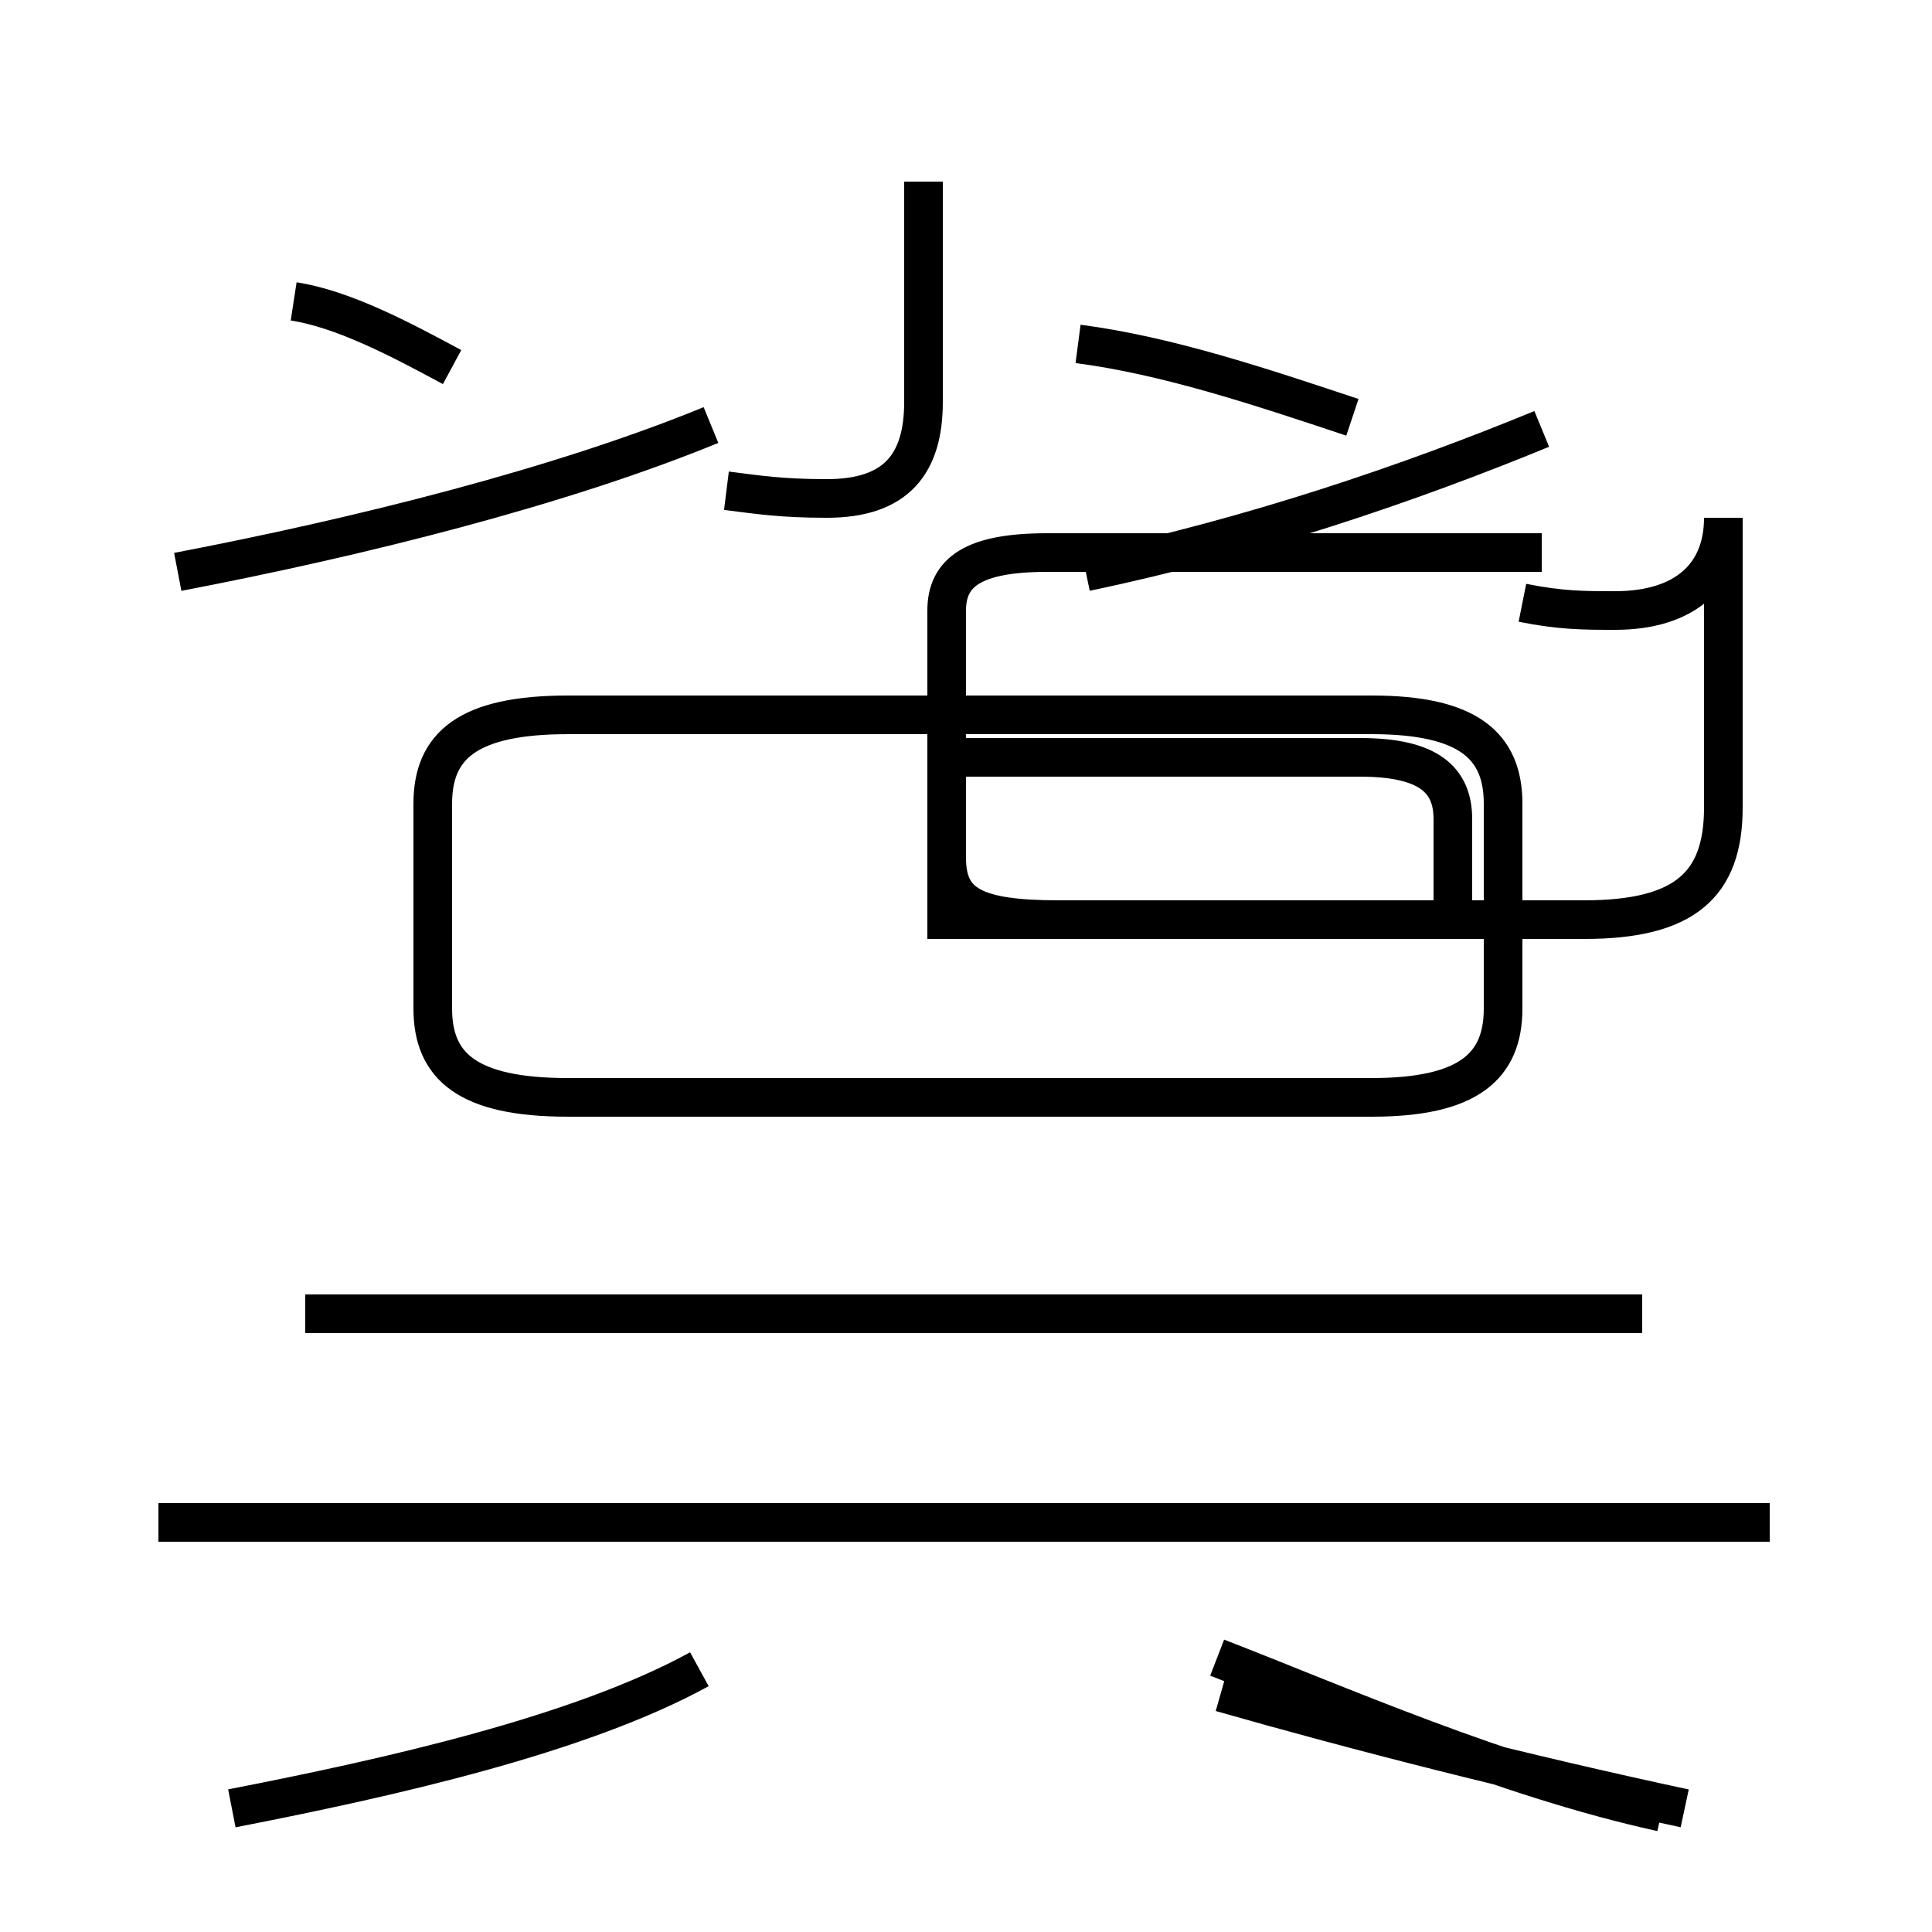 <?xml version='1.0' encoding='utf8'?>
<svg viewBox="0.0 -44.0 50.0 50.0" version="1.1" xmlns="http://www.w3.org/2000/svg">
<rect x="0.0" y="-44.0" width="50.0" height="50.0" fill="#808080" stroke="none"/>
<rect x="-1000" y="-1000" width="2000" height="2000" stroke="white" fill="white"/>
<g style="fill:none; stroke:#000000;  stroke-width:1">
<path d="M 18.8 31.3 C 19.6 31.2 20.2 31.1 21.4 31.1 C 23.2 31.1 23.9 32.0 23.9 33.6 L 23.9 39.3 M 11.7 34.5 C 10.4 35.2 8.9 36.0 7.6 36.2 M 4.6 29.2 C 9.3 30.1 14.5 31.4 18.4 33.0 M 39.4 28.4 C 40.4 28.2 41.0 28.2 41.8 28.2 C 43.6 28.2 44.6 29.1 44.6 30.6 L 44.6 23.1 C 44.6 21.1 43.6 20.2 41.0 20.2 L 27.4 20.2 C 25.2 20.2 24.5 20.6 24.5 21.8 L 24.5 24.4 L 35.2 24.4 C 37.0 24.4 37.6 23.8 37.6 22.8 L 37.6 20.2 L 24.5 20.2 L 24.5 24.4 L 24.5 28.2 C 24.5 29.2 25.2 29.7 27.1 29.7 L 39.9 29.7 M 35.0 33.2 C 32.6 34.0 30.2 34.8 27.9 35.1 M 28.1 29.2 C 32.4 30.1 36.5 31.5 39.9 32.9 M 42.5 10.0 L 7.9 10.0 M 14.7 15.6 L 35.5 15.6 C 38.0 15.6 38.9 16.4 38.9 17.9 L 38.9 23.2 C 38.9 24.7 38.0 25.5 35.5 25.5 L 14.7 25.5 C 12.1 25.5 11.2 24.7 11.2 23.2 L 11.2 17.9 C 11.2 16.4 12.1 15.6 14.7 15.6 Z M 45.8 4.6 L 4.1 4.6 M 6.0 -2.8 C 10.1 -2.0 15.0 -0.9 18.1 0.8 M 31.5 1.1 C 34.6 -0.1 38.9 -2.0 43.0 -2.9 M 43.6 -2.8 C 39.4 -1.9 35.1 -0.8 31.6 0.2 " transform="scale(1, -1)" />
</g>
</svg>